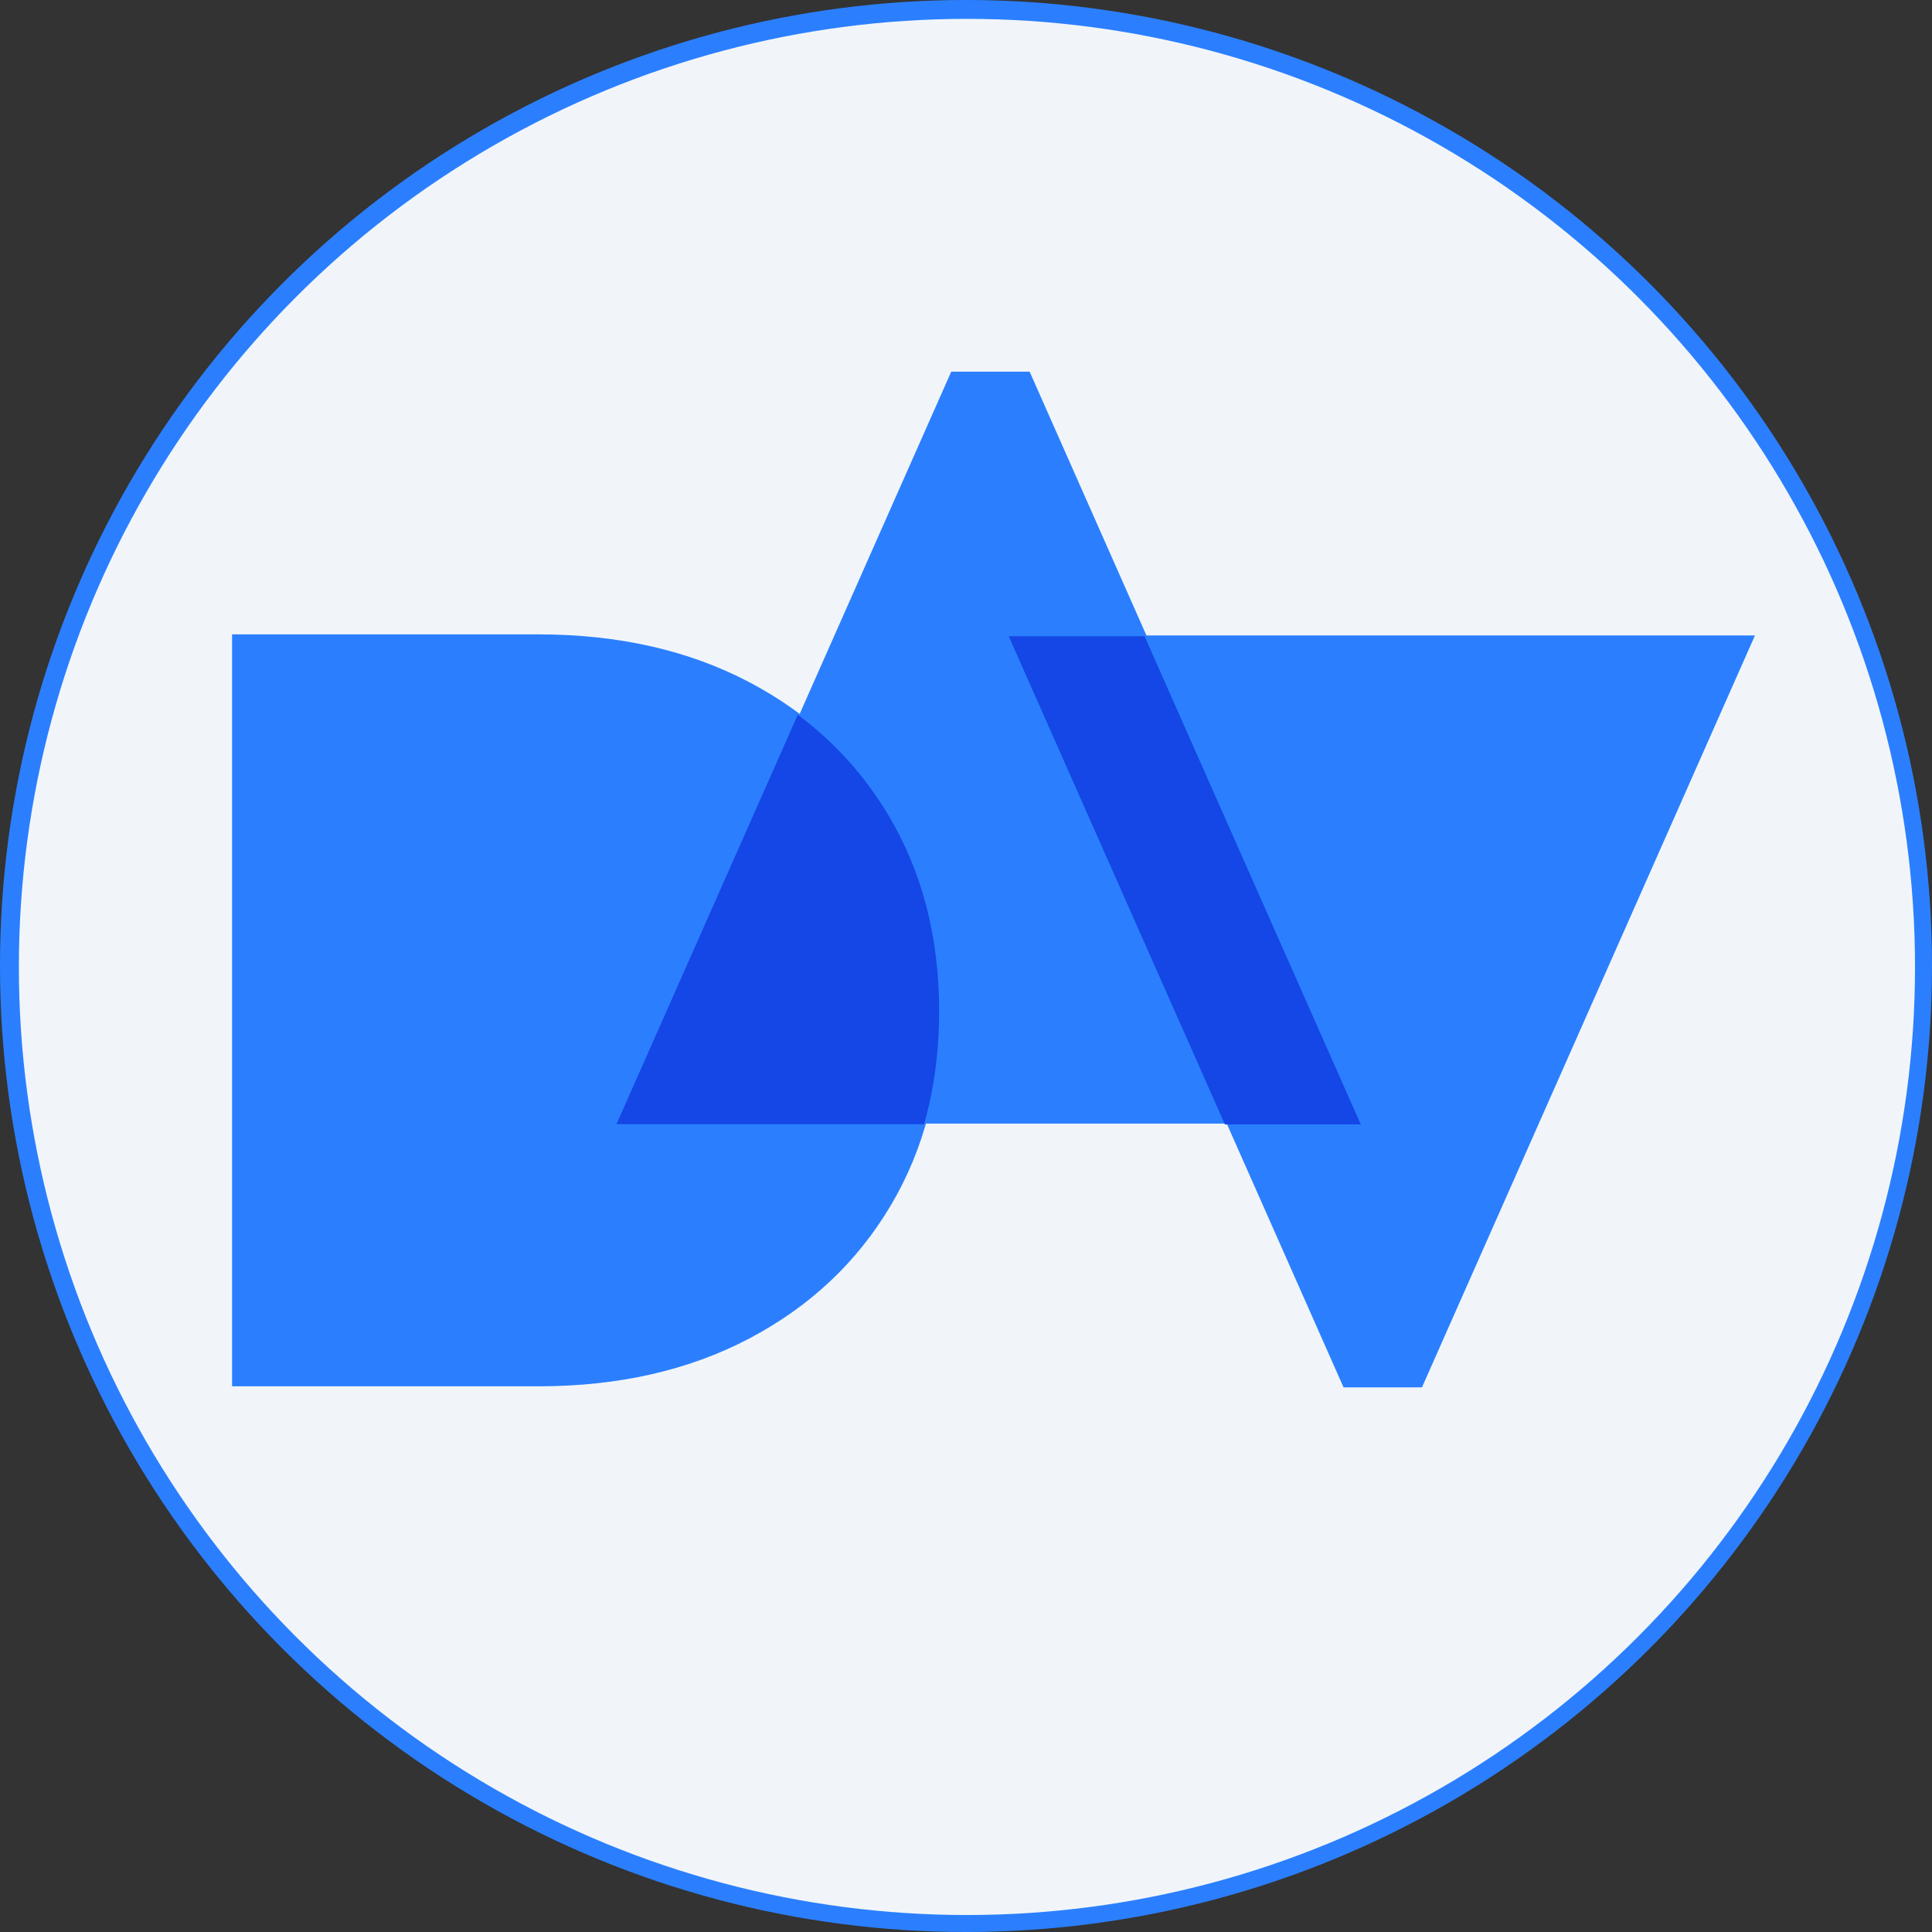 <?xml version="1.0" encoding="UTF-8"?>
<svg xmlns="http://www.w3.org/2000/svg" viewBox="0 0 1024 1024">
  <rect x="0" y="0" width="1024" height="1024" fill="#333333" stroke="none"/>
  <defs>
    <style>
      .cls-1 {
        fill: #1447e6;
      }

      .cls-2 {
        fill: #f1f5f9;
      }

      .cls-3 {
        fill: #2b7fff;
      }
    </style>
  </defs>
  <g id="Border">
    <circle class="cls-3" cx="512" cy="512" r="512"/>
    <circle class="cls-2" cx="512.5" cy="512.5" r="502.5"/>
  </g>
  <g id="Text">
    <path class="cls-3" d="M123,734.76v-398.53h162.26c42.5,0,79.8,8.45,111.87,25.34,32.07,16.89,57.02,40.33,74.87,70.31,17.83,29.99,26.76,64.53,26.76,103.62s-8.92,73.64-26.76,103.62c-17.85,29.99-42.8,53.43-74.87,70.31-32.08,16.9-69.37,25.34-111.87,25.34H123Z"/>
    <polygon class="cls-3" points="906.58 336.81 887.46 336.81 581.17 336.81 559.77 336.81 535.62 336.81 712.11 735.33 753.67 735.33 930.16 336.81 906.58 336.81"/>
    <polygon class="cls-3" points="351.26 595.53 370.38 595.53 676.67 595.53 698.07 595.53 722.22 595.53 545.73 197 504.17 197 327.68 595.53 351.26 595.53"/>
  </g>
  <g id="Intersects">
    <polygon class="cls-1" points="558.79 337.24 534.64 337.24 649.22 595.96 675.69 595.96 697.08 595.96 721.24 595.96 606.66 337.24 580.19 337.24 558.79 337.24"/>
    <path class="cls-1" d="M497.77,535.92c0-39.08-8.92-73.63-26.76-103.62-12.54-21.06-28.61-38.89-48.17-53.49l-96.12,217.05h163.05c5.32-18.63,7.99-38.6,7.99-59.94Z"/>
  </g>
</svg>